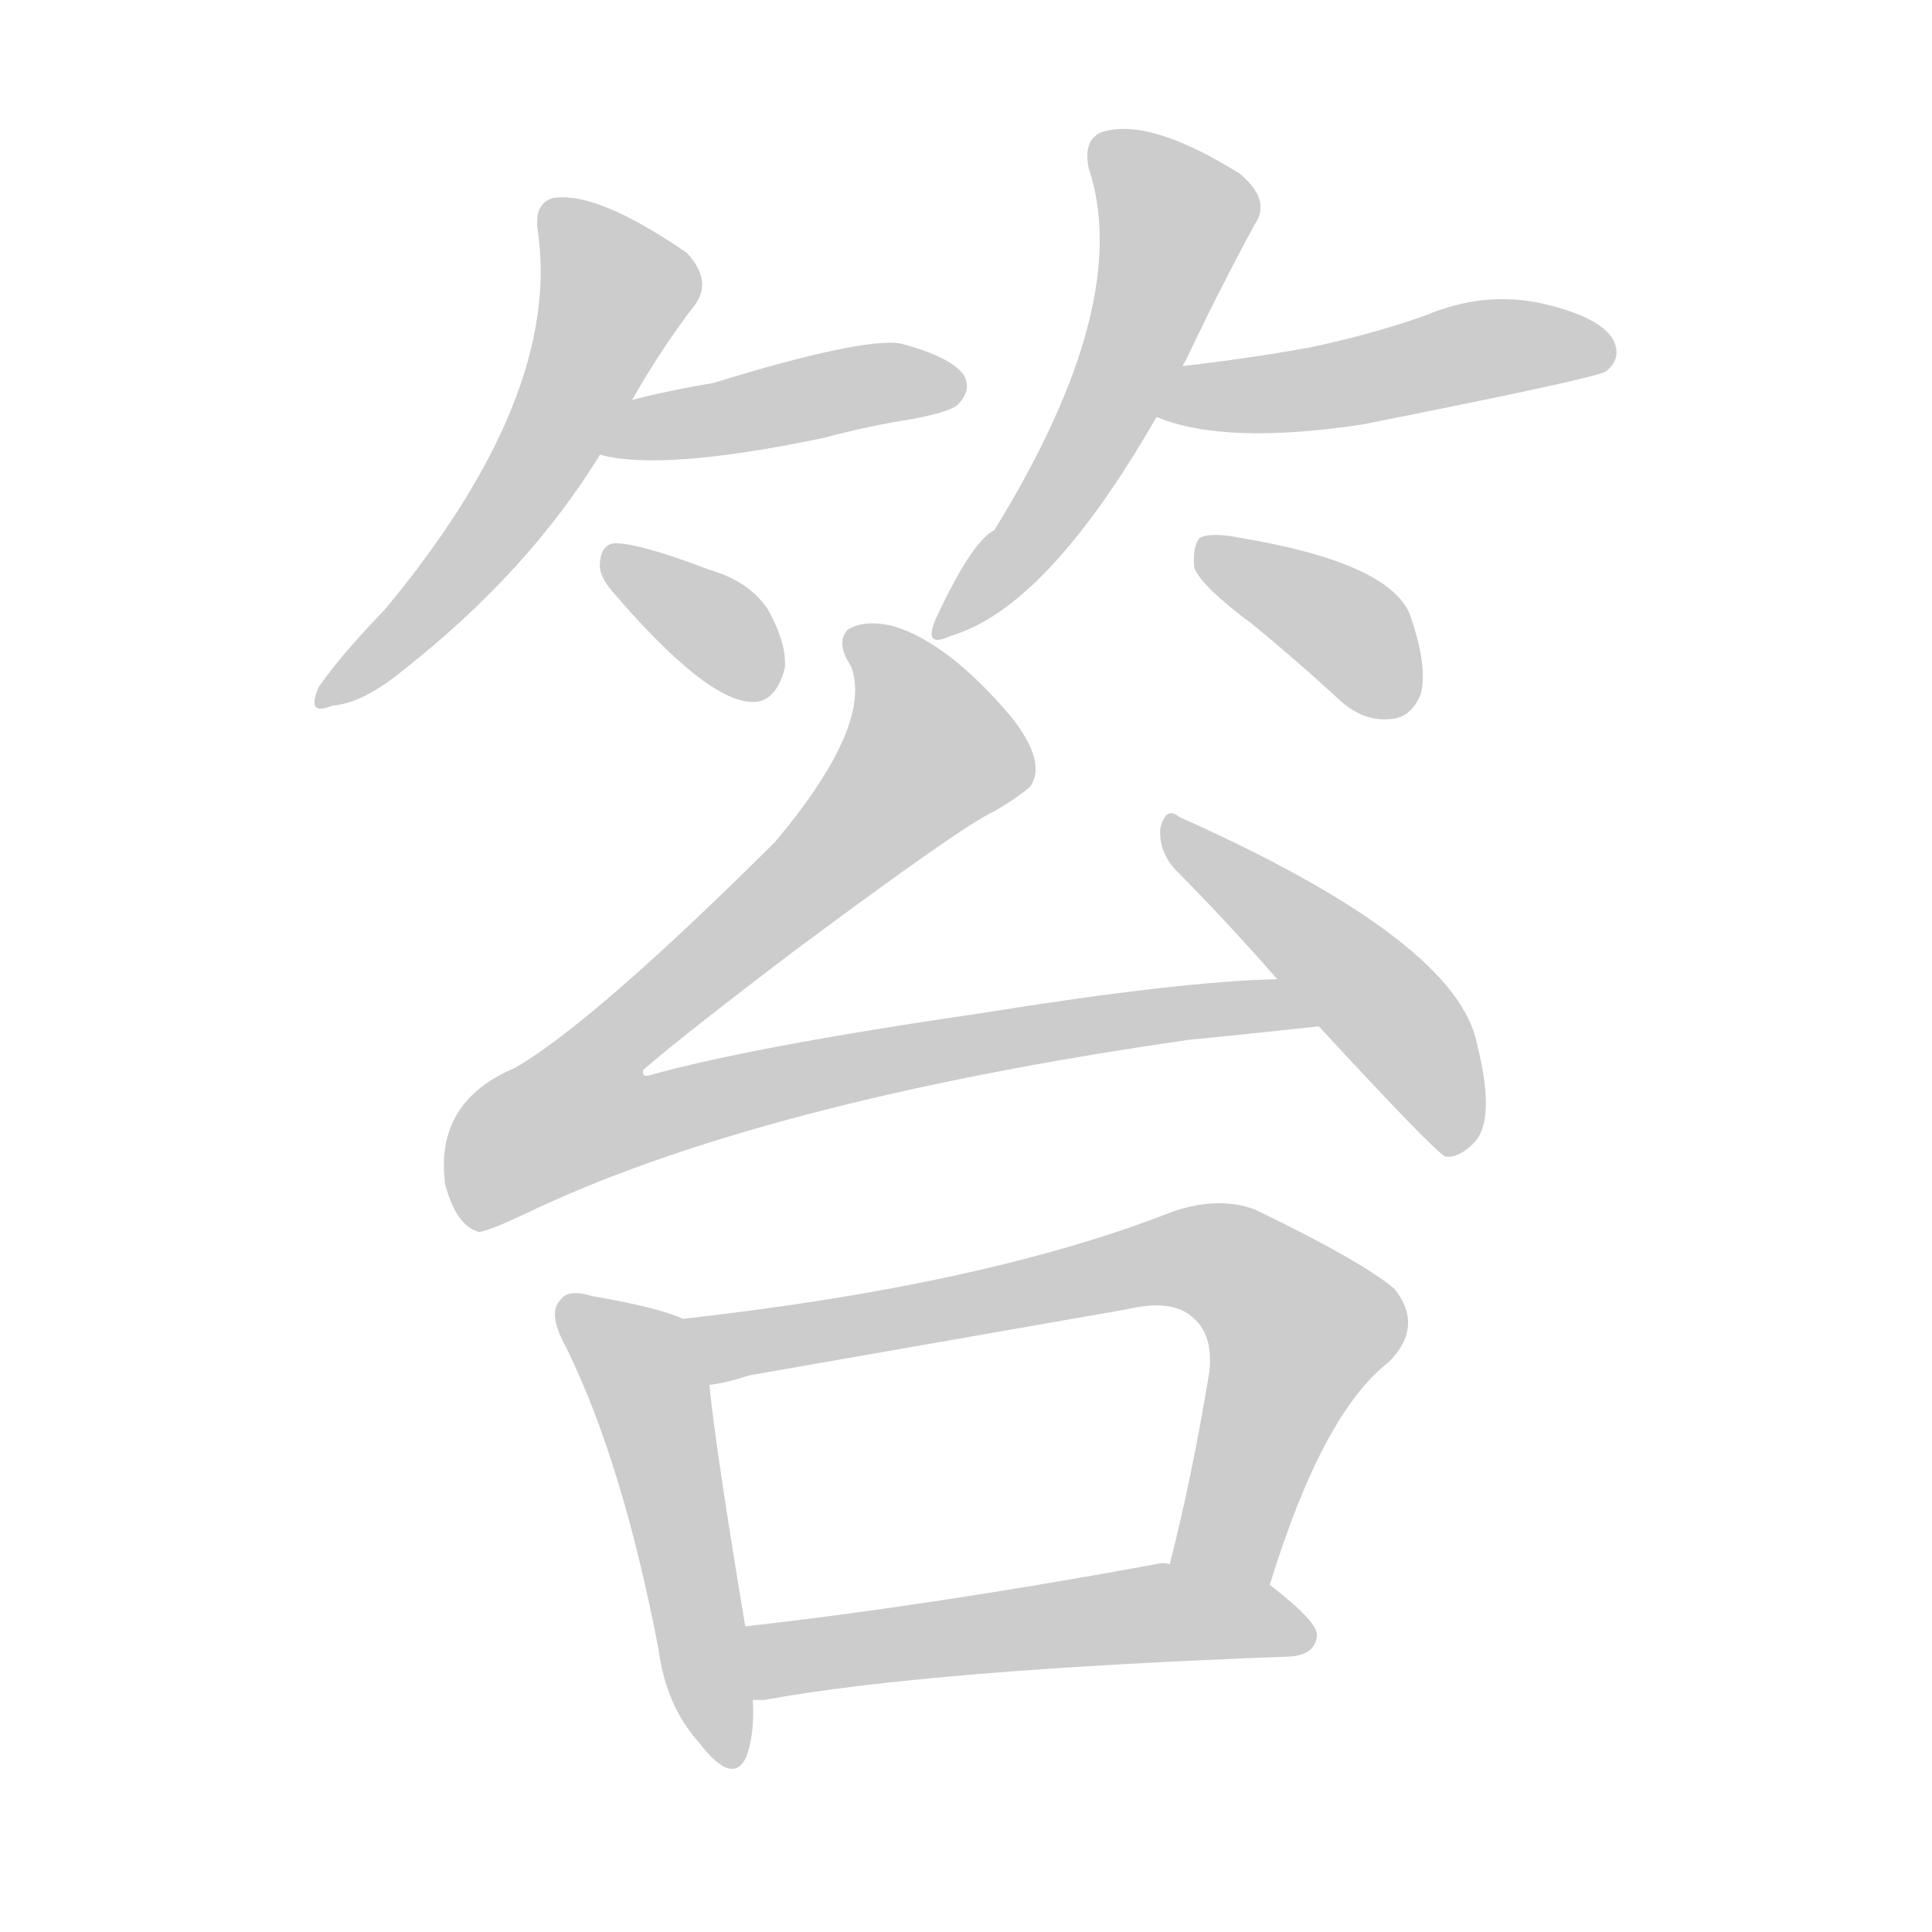 <!--
AnimCJK 2016-2018 Copyright Francois Mizessyn - https://github.com/parsimonhi/animCJK
Derived from:
    MakeMeAHanzi project - https://github.com/skishore/makemeahanzi
    Arphic PL KaitiM GB - https://apps.ubuntu.com/cat/applications/precise/fonts-arphic-gkai00mp/
    Arphic PL UKai - https://apps.ubuntu.com/cat/applications/fonts-arphic-ukai/
You can redistribute and/or modify this file under the terms of the Arphic Public License
as published by Arphic Technology Co., Ltd.
You should have received a copy of this license (the directory "APL") along with this file;
if not, see http://ftp.gnu.org/non-gnu/chinese-fonts-truetype/LICENSE.
-->
<svg id="z31518" class="acjk" version="1.1" viewBox="0 0 1024 1024" xmlns="http://www.w3.org/2000/svg" xmlns:xlink="http://www.w3.org/1999/xlink">
<style>
<![CDATA[
@keyframes z31518k {
	from {
		stroke:#ccc;
		stroke-dashoffset:3334;
	}
	1% {
		stroke:#c00;
		stroke-dashoffset:3334;
	}
	75% {
		stroke:#c00;
		stroke-dashoffset:0;
	}
	to {
		stroke:#000;
	}
}
#z31518 path[clip-path] {
	animation:z31518k 1s linear both;
	stroke-dasharray:3334;
	stroke-width:128;
	stroke-linecap:round;
	fill:none;
}
#z31518 path[clip-path="url(#z31518c1)"] {animation-delay:1s;}
#z31518 path[clip-path="url(#z31518c2)"] {animation-delay:2s;}
#z31518 path[clip-path="url(#z31518c3)"] {animation-delay:3s;}
#z31518 path[clip-path="url(#z31518c4)"] {animation-delay:4s;}
#z31518 path[clip-path="url(#z31518c5)"] {animation-delay:5s;}
#z31518 path[clip-path="url(#z31518c6)"] {animation-delay:6s;}
#z31518 path[clip-path="url(#z31518c7)"] {animation-delay:7s;}
#z31518 path[clip-path="url(#z31518c8)"] {animation-delay:8s;}
#z31518 path[clip-path="url(#z31518c9)"] {animation-delay:9s;}
#z31518 path[clip-path="url(#z31518c10)"] {animation-delay:10s;}
#z31518 path[clip-path="url(#z31518c11)"] {animation-delay:11s;}
#z31518 path {fill:#ccc;}
]]>
</style>
<path id="z31518d1" d="M335 212Q351 184 368 162Q378 149 364 134Q316 101 293 105Q283 108 285 122Q298 210 204 323Q180 348 169 364Q162 380 176 374Q192 373 214 355Q280 303 318 241C329 222 329 222 335 212Z"></path>
<path id="z31518d2" d="M318 241Q351 250 437 232Q459 226 484 222Q505 218 508 214Q515 207 511 199Q504 189 477 182Q456 179 378 203Q354 207 335 212C324 214 307 239 318 241Z"></path>
<path id="z31518d3" d="M325 314Q374 371 398 372Q411 373 416 354Q417 341 407 323Q397 308 376 302Q342 289 328 288Q319 287 318 298Q317 305 325 314Z"></path>
<path id="z31518d4" d="M627 194Q627 193 628 192Q647 152 665 119Q674 106 657 92Q609 62 584 70Q574 74 577 89Q601 161 527 281Q515 287 496 328Q489 344 504 337Q555 322 613 221C622 203 622 203 627 194Z"></path>
<path id="z31518d5" d="M613 221Q649 236 722 225Q843 201 851 197Q860 190 855 180Q848 168 818 161Q787 154 756 167Q728 177 695 184Q662 190 627 194C617 196 604 217 613 221Z"></path>
<path id="z31518d6" d="M664 331Q686 349 710 371Q723 383 738 381Q748 380 753 368Q757 353 747 325Q735 298 657 285Q642 282 636 285Q632 289 633 301Q637 311 664 331Z"></path>
<path id="z31518d7" d="M677 519Q626 520 520 537Q397 555 344 570Q340 571 341 567Q363 548 421 504Q511 437 527 430Q539 423 546 417Q555 404 536 380Q503 341 474 332Q458 328 449 334Q443 341 451 353Q463 384 411 446C407 450 407 450 405 452Q314 542 273 566Q230 584 236 628Q242 650 254 653Q260 652 277 644Q401 584 631 551Q643 550 699 544C710 542 688 519 677 519Z"></path>
<path id="z31518d8" d="M699 544Q760 610 766 613Q773 614 781 606Q793 594 783 554Q773 499 625 433Q618 427 615 439Q614 451 623 461Q648 486 677 519C692 536 692 536 699 544Z"></path>
<path id="z31518d9" d="M362 699Q349 693 314 687Q301 683 297 689Q290 696 300 714Q330 775 349 874Q353 904 370 923Q389 948 396 930Q400 918 399 901C396 875 396 875 395 862Q379 766 376 734C374 722 374 704 362 699Z"></path>
<path id="z31518d10" d="M673 840Q701 749 736 722Q755 703 739 683Q721 668 665 641Q646 634 622 642Q523 681 362 699C350 701 364 736 376 734Q385 733 397 729Q500 711 597 694Q622 688 633 699Q643 708 641 727Q632 782 620 829C616 847 669 858 673 840Z"></path>
<path id="z31518d11" d="M399 901Q400 901 405 901Q493 885 684 878Q697 877 698 867Q699 860 673 840C659 829 638 829 620 829Q616 828 613 829Q493 851 395 862C382 865 386 901 399 901Z"></path>
<defs>
	<clipPath id="z31518c1"><use xlink:href="#z31518d1"></use></clipPath>
	<clipPath id="z31518c2"><use xlink:href="#z31518d2"></use></clipPath>
	<clipPath id="z31518c3"><use xlink:href="#z31518d3"></use></clipPath>
	<clipPath id="z31518c4"><use xlink:href="#z31518d4"></use></clipPath>
	<clipPath id="z31518c5"><use xlink:href="#z31518d5"></use></clipPath>
	<clipPath id="z31518c6"><use xlink:href="#z31518d6"></use></clipPath>
	<clipPath id="z31518c7"><use xlink:href="#z31518d7"></use></clipPath>
	<clipPath id="z31518c8"><use xlink:href="#z31518d8"></use></clipPath>
	<clipPath id="z31518c9"><use xlink:href="#z31518d9"></use></clipPath>
	<clipPath id="z31518c10"><use xlink:href="#z31518d10"></use></clipPath>
	<clipPath id="z31518c11"><use xlink:href="#z31518d11"></use></clipPath>
</defs>
<path pathLength="3333" clip-path="url(#z31518c1)" d="M293 109L329 152L305 207L173 367"></path>
<path pathLength="3333" clip-path="url(#z31518c2)" d="M329 238L506 198"></path>
<path pathLength="3333" clip-path="url(#z31518c3)" d="M327 299L407 363"></path>
<path pathLength="3333" clip-path="url(#z31518c4)" d="M583 73L625 118L570 249L500 330"></path>
<path pathLength="3333" clip-path="url(#z31518c5)" d="M618 216L853 186"></path>
<path pathLength="3333" clip-path="url(#z31518c6)" d="M640 290L744 375"></path>
<path pathLength="3333" clip-path="url(#z31518c7)" d="M454 335L496 404L295 575L291 614L506 555L691 540"></path>
<path pathLength="3333" clip-path="url(#z31518c8)" d="M623 441L742 543L771 607"></path>
<path pathLength="3333" clip-path="url(#z31518c9)" d="M302 695L345 741L383 931"></path>
<path pathLength="3333" clip-path="url(#z31518c10)" d="M371 703L654 672L693 713L640 833"></path>
<path pathLength="3333" clip-path="url(#z31518c11)" d="M402 864L426 878L692 862"></path>
</svg>